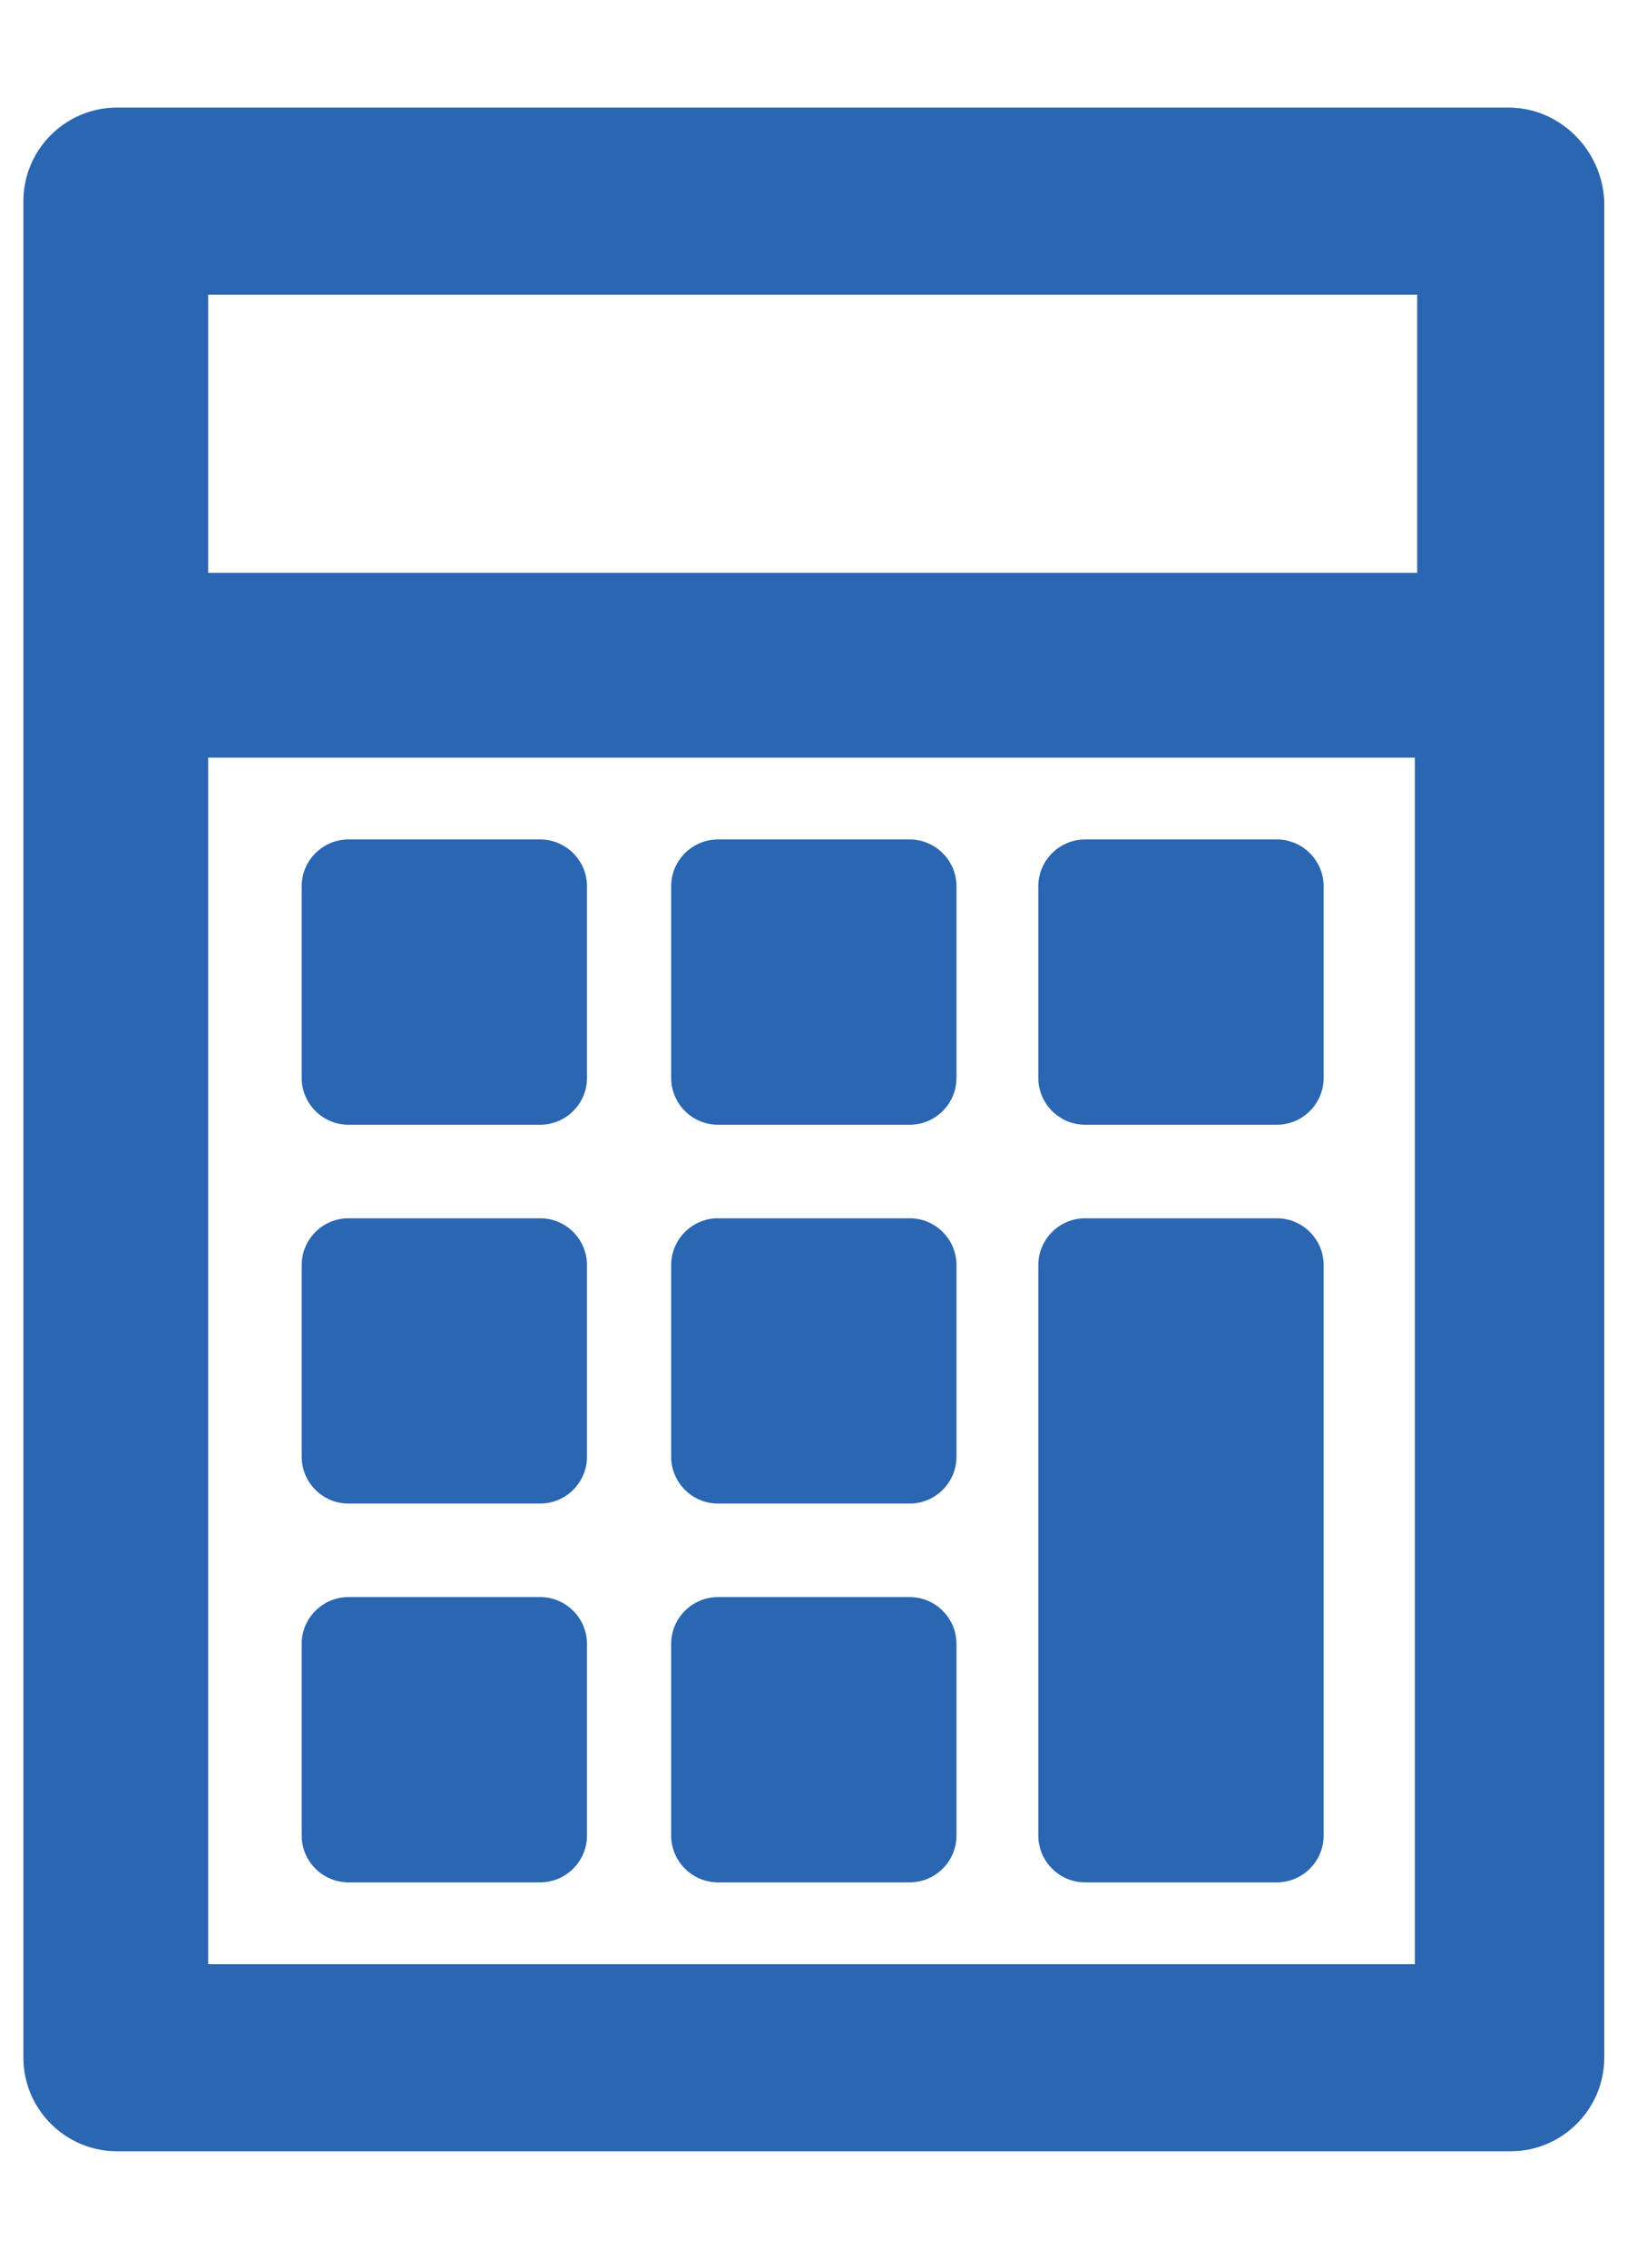 <?xml version="1.0" encoding="utf-8"?>
<!-- Generator: Adobe Illustrator 19.1.0, SVG Export Plug-In . SVG Version: 6.00 Build 0)  -->
<svg version="1.1" id="Layer_1" xmlns="http://www.w3.org/2000/svg" xmlns:xlink="http://www.w3.org/1999/xlink" x="0px" y="0px"
	 viewBox="0 0 70 97" style="enable-background:new 0 0 70 97;" xml:space="preserve">
<style type="text/css">
	.st0{fill:#2A66B1;}
</style>
<g>
	<path class="st0" d="M64.5,4.6H5c-2.2,0-4,1.8-4,4V88c0,2.2,1.8,4,4,4h59.6c2.2,0,4-1.8,4-4V8.6C68.5,6.4,66.7,4.6,64.5,4.6
		L64.5,4.6z M60.6,12.6v11.9H8.9V12.6H60.6z M8.9,84V32.4h51.6V84L8.9,84L8.9,84z M8.9,84"/>
	<path class="st0" d="M23.1,35.9h-8.2c-1.1,0-2,0.9-2,2v8.2c0,1.1,0.9,2,2,2h8.2c1.1,0,2-0.9,2-2v-8.2
		C25.1,36.8,24.2,35.9,23.1,35.9L23.1,35.9z M23.1,35.9"/>
	<path class="st0" d="M38.9,35.9h-8.2c-1.1,0-2,0.9-2,2v8.2c0,1.1,0.9,2,2,2h8.2c1.1,0,2-0.9,2-2v-8.2C40.9,36.8,40,35.9,38.9,35.9
		L38.9,35.9z M38.9,35.9"/>
	<path class="st0" d="M54.6,35.9h-8.2c-1.1,0-2,0.9-2,2v8.2c0,1.1,0.9,2,2,2h8.2c1.1,0,2-0.9,2-2v-8.2
		C56.6,36.8,55.7,35.9,54.6,35.9L54.6,35.9z M54.6,35.9"/>
	<path class="st0" d="M23.1,52.1h-8.2c-1.1,0-2,0.9-2,2v8.2c0,1.1,0.9,2,2,2h8.2c1.1,0,2-0.9,2-2v-8.2C25.1,53,24.2,52.1,23.1,52.1
		L23.1,52.1z M23.1,52.1"/>
	<path class="st0" d="M38.9,52.1h-8.2c-1.1,0-2,0.9-2,2v8.2c0,1.1,0.9,2,2,2h8.2c1.1,0,2-0.9,2-2v-8.2C40.9,53,40,52.1,38.9,52.1
		L38.9,52.1z M38.9,52.1"/>
	<path class="st0" d="M23.1,68.3h-8.2c-1.1,0-2,0.9-2,2v8.2c0,1.1,0.9,2,2,2h8.2c1.1,0,2-0.9,2-2v-8.2
		C25.1,69.2,24.2,68.3,23.1,68.3L23.1,68.3z M23.1,68.3"/>
	<path class="st0" d="M38.9,68.3h-8.2c-1.1,0-2,0.9-2,2v8.2c0,1.1,0.9,2,2,2h8.2c1.1,0,2-0.9,2-2v-8.2C40.9,69.2,40,68.3,38.9,68.3
		L38.9,68.3z M38.9,68.3"/>
	<path class="st0" d="M54.6,52.1h-8.2c-1.1,0-2,0.9-2,2v24.4c0,1.1,0.9,2,2,2h8.2c1.1,0,2-0.9,2-2V54.1C56.6,53,55.7,52.1,54.6,52.1
		L54.6,52.1z M54.6,52.1"/>
</g>
</svg>
